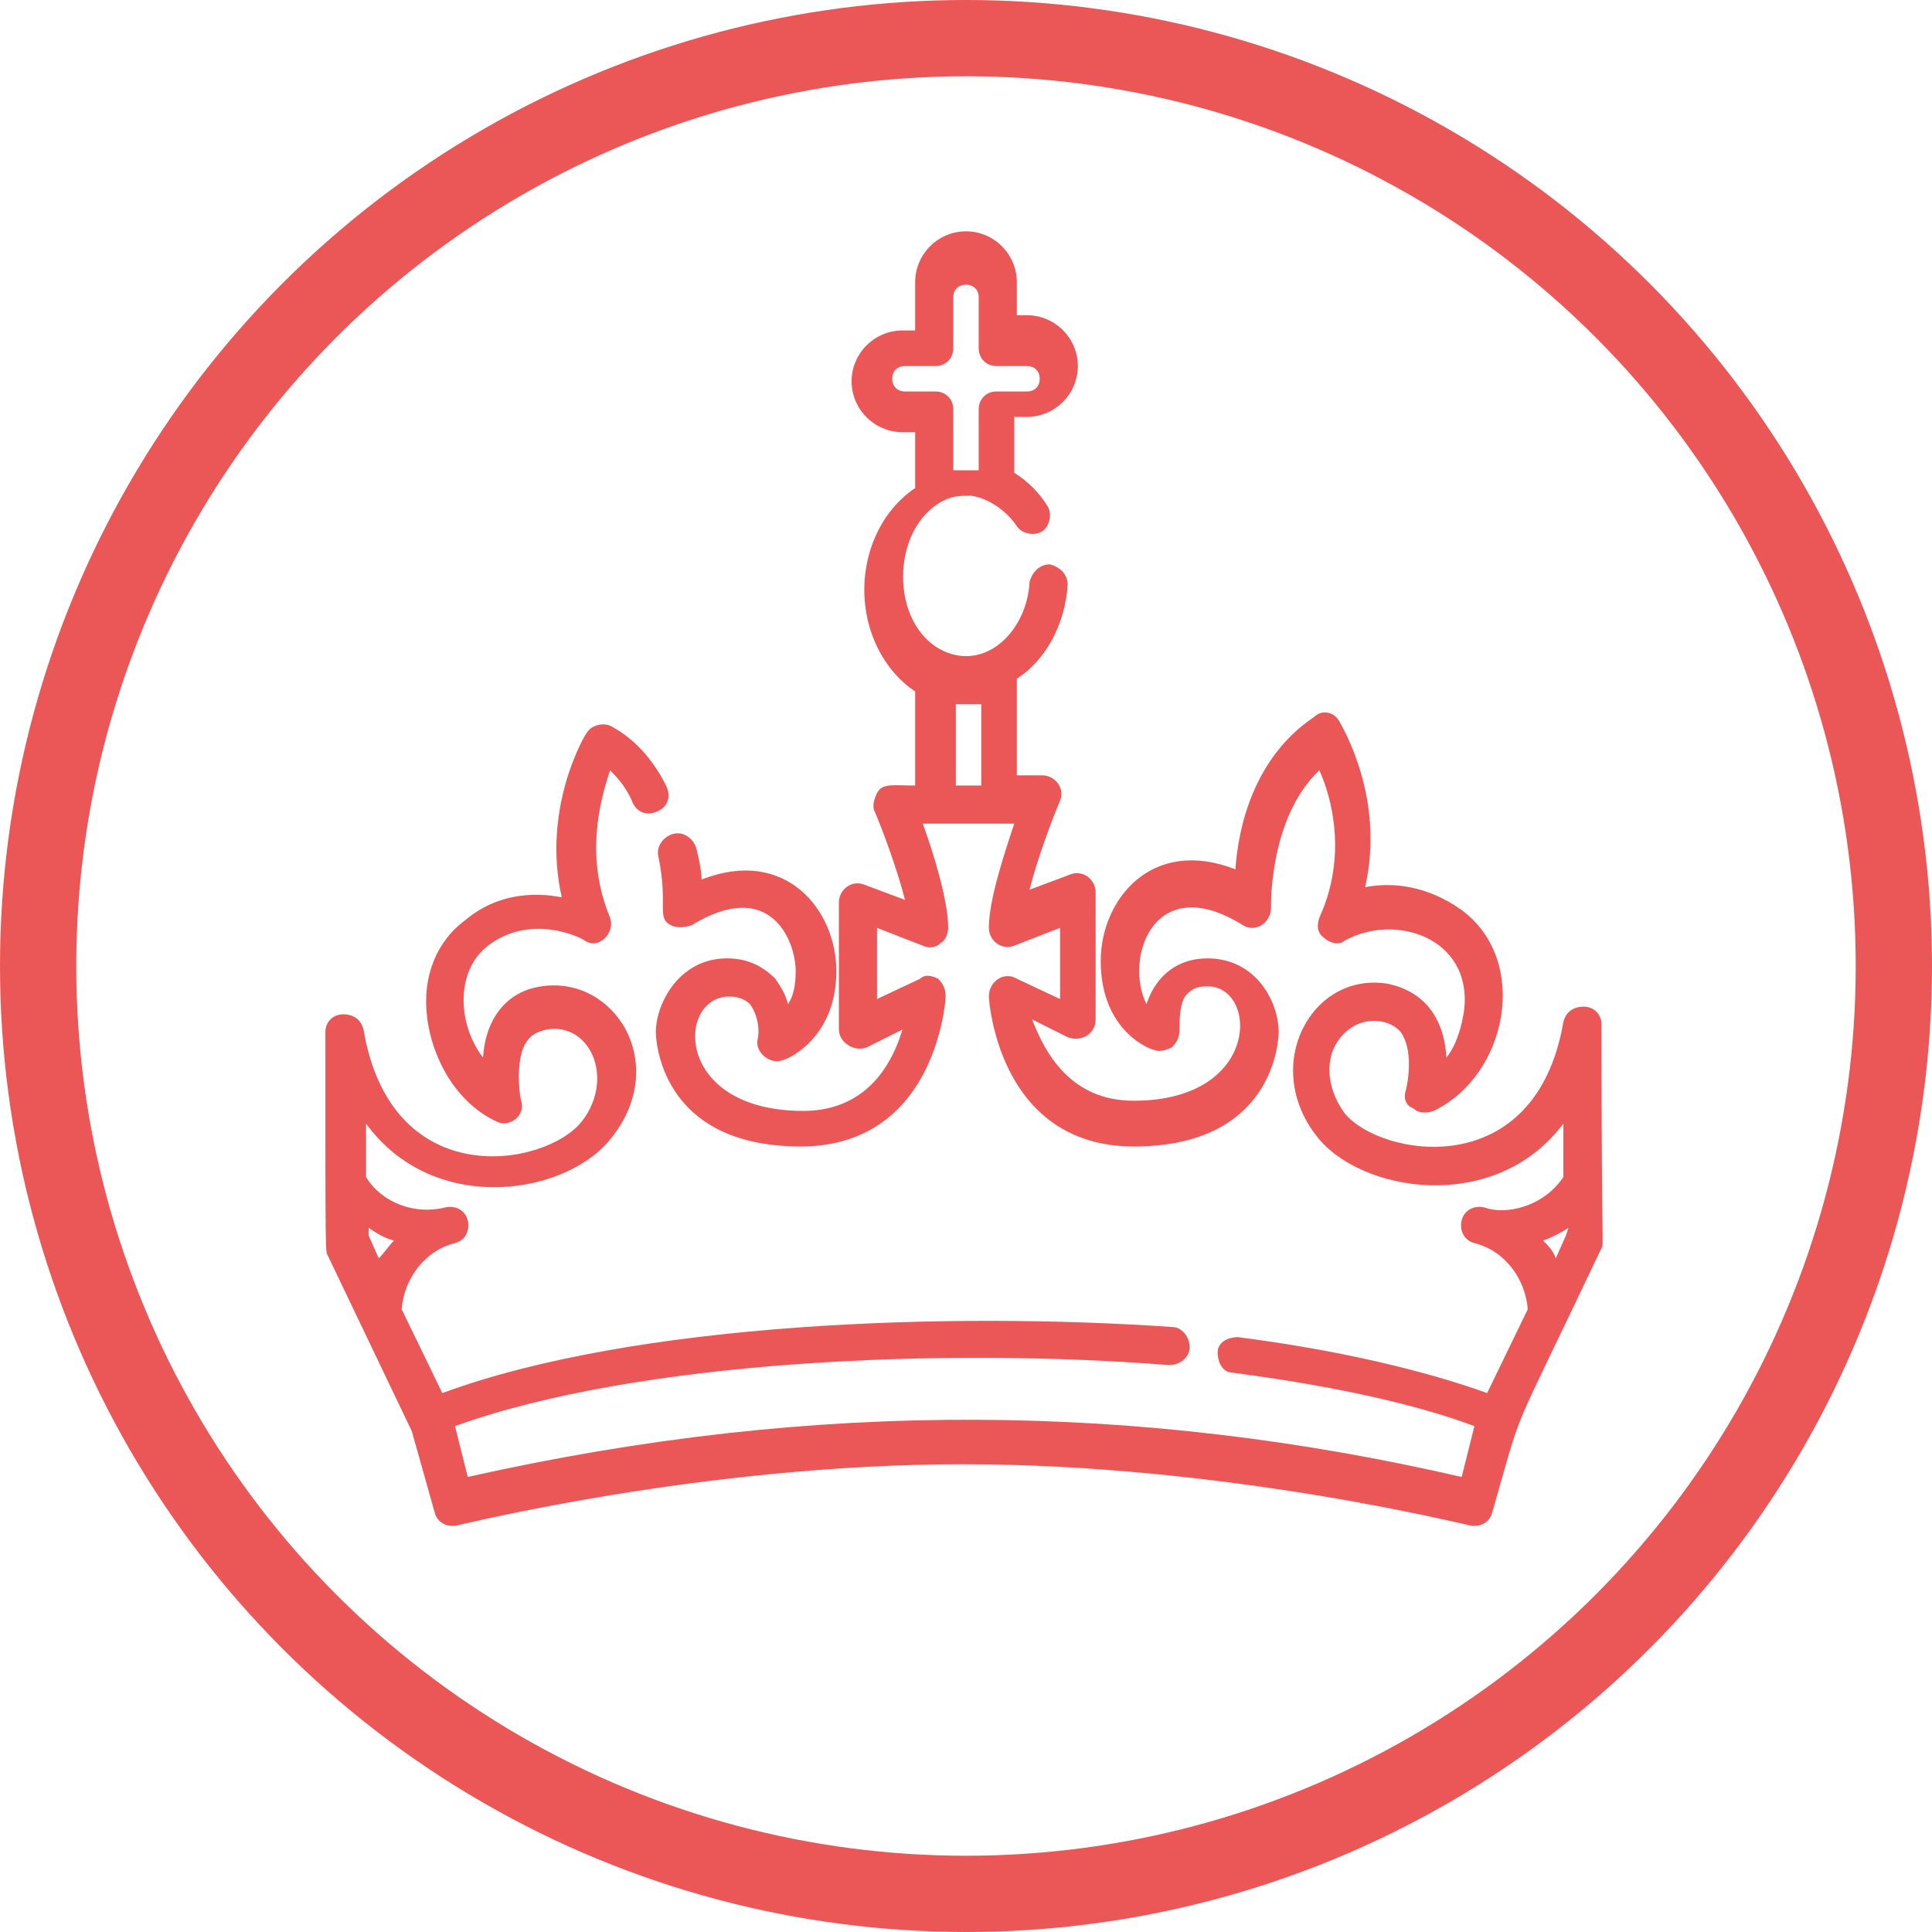 <?xml version="1.0" encoding="utf-8"?>
<!-- Generator: Adobe Illustrator 19.2.1, SVG Export Plug-In . SVG Version: 6.00 Build 0)  -->
<svg version="1.1" id="Слой_1" xmlns="http://www.w3.org/2000/svg" xmlns:xlink="http://www.w3.org/1999/xlink" x="0px" y="0px"
	 viewBox="0 0 76 76" style="enable-background:new 0 0 76 76;" xml:space="preserve">
<style type="text/css">
	.st0{fill:none;stroke:#EB5757;stroke-width:3;}
	.st1{fill:#EB5757;}
</style>
<circle class="st0" cx="38" cy="38" r="36.5"/>
<path class="st1" d="M63,40.3c0-0.4-0.3-0.7-0.7-0.7c-0.4,0-0.7,0.2-0.8,0.6c-1.1,6.4-7.2,5.3-8.6,3.6c-0.8-1.1-0.7-2.2-0.3-2.8
	c0.7-1.1,2-1,2.5-0.4c0.5,0.7,0.3,1.9,0.2,2.3c-0.1,0.3,0,0.6,0.3,0.7c0.2,0.2,0.5,0.2,0.8,0.1c2.9-1.4,3.8-5.9,1.1-7.9
	c-1.4-1-2.8-1.1-3.8-0.9c0.8-3.5-0.9-6.3-1-6.5c-0.2-0.4-0.7-0.5-1-0.2c-2.4,1.6-3,4.4-3.1,6c-3.3-1.3-5.3,1.2-5.3,3.6
	c0,2.8,2,3.5,2.1,3.5c0.2,0.1,0.5,0,0.7-0.1c0.2-0.2,0.3-0.4,0.3-0.7c0-0.4,0-1.1,0.3-1.4c0.2-0.2,0.4-0.3,0.8-0.3
	c2,0,2.1,4.5-2.9,4.5c-2.5,0-3.5-1.9-4-3.2l1.4,0.7c0.5,0.2,1.1-0.1,1.1-0.7v-5c0-0.5-0.5-0.9-1-0.7l-1.6,0.6
	c0.3-1.2,0.9-2.8,1.2-3.5c0.2-0.5-0.2-1-0.7-1H40v-3.8c1.1-0.7,1.9-2.1,2-3.7c0-0.4-0.3-0.7-0.7-0.8c-0.4,0-0.7,0.3-0.8,0.7
	c-0.1,1.9-1.7,3.5-3.4,2.7c-2.1-1-2.1-4.8,0-5.9c0.4-0.2,0.7-0.2,1.1-0.2c0,0,0,0,0,0c0.7,0.1,1.4,0.6,1.8,1.2
	c0.2,0.3,0.7,0.4,1,0.2c0.3-0.2,0.4-0.7,0.2-1c-0.3-0.5-0.8-1-1.3-1.3v-2.2h0.5c1.1,0,2-0.9,2-2s-0.9-2-2-2H40v-1.3c0-1.1-0.9-2-2-2
	c-1.1,0-2,0.9-2,2V13h-0.5c-1.1,0-2,0.9-2,2s0.9,2,2,2h0.5v2.2c-1.2,0.8-2,2.3-2,4s0.8,3.2,2,4v3.7c-0.9,0-1.3-0.1-1.5,0.3
	c-0.1,0.2-0.2,0.5-0.1,0.7c0.3,0.7,0.9,2.3,1.2,3.5L34,34.8c-0.5-0.2-1,0.2-1,0.7v5c0,0.5,0.6,0.9,1.1,0.7l1.4-0.7
	c-0.6,2-1.9,3.2-3.9,3.2c-5.1,0-5-4.5-2.9-4.5c0.3,0,0.6,0.1,0.8,0.3c0.3,0.4,0.4,1,0.3,1.4c-0.1,0.5,0.5,1,1,0.8
	c0.1,0,2.1-0.8,2.1-3.5c0-2.4-2-4.9-5.3-3.6c0-0.3-0.1-0.8-0.2-1.2c-0.1-0.4-0.5-0.7-0.9-0.6c-0.4,0.1-0.7,0.5-0.6,0.9
	c0.4,1.9-0.1,2.4,0.5,2.7c0.2,0.1,0.5,0.1,0.8,0c3.1-1.9,4.1,0.6,4.1,1.8c0,0.6-0.1,1-0.3,1.3c-0.1-0.4-0.3-0.7-0.5-1
	c-0.5-0.5-1.1-0.8-1.9-0.8c-1.9,0-2.8,1.8-2.8,2.9c0,0.2,0.1,4.5,5.7,4.5c2.2,0,3.9-1,4.9-3c0.7-1.4,0.8-2.8,0.8-2.9
	c0-0.3-0.1-0.5-0.3-0.7c-0.2-0.1-0.5-0.2-0.7,0l-1.7,0.8v-2.8l1.8,0.7c0.2,0.1,0.5,0.1,0.7-0.1c0.2-0.1,0.3-0.4,0.3-0.6
	c0-1.1-0.6-3-1-4.1c1.3,0,2.4,0,3.6,0c-0.4,1.2-1,3-1,4.1c0,0.5,0.5,0.9,1,0.7l1.8-0.7v2.8l-1.7-0.8c-0.5-0.3-1.1,0.1-1.1,0.7
	c0,0.1,0.1,1.5,0.8,2.9c1,2,2.7,3,4.9,3c5.6,0,5.7-4.3,5.7-4.5c0-1.2-0.9-2.9-2.8-2.9c-1.1,0-2,0.6-2.4,1.8
	c-0.9-1.8,0.3-5.3,3.8-3.1c0.5,0.3,1.1-0.1,1.1-0.7c0,0-0.1-3.5,1.9-5.4c0.5,1.1,1.1,3.4,0,5.8c-0.1,0.3-0.1,0.6,0.2,0.8
	c0.2,0.2,0.6,0.3,0.8,0.1c2-1.1,5-0.1,4.7,2.7c-0.1,0.7-0.3,1.4-0.7,1.9C56.8,40,56,39,54.6,38.7c-3-0.5-5,3.2-2.8,6
	c1.7,2.2,7,3.1,9.7-0.5v2.1c-0.8,1.2-2.3,1.5-3.1,1.2l0,0c-0.4-0.1-0.8,0.1-0.9,0.5c-0.1,0.4,0.1,0.8,0.5,0.9c1.2,0.3,2,1.4,2.1,2.6
	l-1.6,3.3c-2.5-0.9-5.9-1.7-9.8-2.2c-0.4,0-0.8,0.2-0.8,0.6c0,0.4,0.2,0.8,0.6,0.8c3.8,0.5,7.1,1.2,9.5,2.1l-0.5,2
	c-12.6-2.9-25.3-3.1-39.1,0l-0.5-2c7.2-2.6,19.3-3.1,28.1-2.4c0.4,0,0.8-0.3,0.8-0.7c0-0.4-0.3-0.8-0.7-0.8
	C37.4,51.6,25,52,17.4,54.8l-1.6-3.3c0.1-1.2,0.9-2.3,2.1-2.6c0.4-0.1,0.6-0.5,0.5-0.9c-0.1-0.4-0.5-0.6-0.9-0.5c0,0,0,0,0,0
	c-1.2,0.3-2.5-0.2-3.1-1.2v-2.1c2.7,3.7,8,2.8,9.7,0.5c1.1-1.4,1.2-3.1,0.4-4.4c-0.7-1.1-1.9-1.7-3.2-1.5c-1.4,0.2-2.2,1.3-2.3,2.8
	c-1-1.3-1.1-3.4,0.2-4.4c1.7-1.3,3.7-0.3,3.8-0.2c0.3,0.2,0.6,0.1,0.8-0.1c0.2-0.2,0.3-0.5,0.2-0.8c-1-2.4-0.4-4.6,0-5.8
	c0.4,0.4,0.7,0.8,0.9,1.3c0.2,0.4,0.6,0.5,1,0.3c0.4-0.2,0.5-0.6,0.3-1c-0.5-1-1.2-1.8-2.1-2.3c-0.3-0.2-0.8-0.1-1,0.2
	c-0.1,0.1-1.8,3-1,6.5c-1-0.2-2.5-0.2-3.8,0.9c-1.1,0.8-1.7,2.2-1.5,3.8c0.2,1.7,1.2,3.4,2.7,4.1c0.5,0.3,1.2-0.2,1-0.8
	c-0.1-0.4-0.2-1.7,0.2-2.3c0.2-0.3,0.4-0.4,0.8-0.5c1.7-0.3,2.7,1.9,1.4,3.6c-1.4,1.8-7.5,2.9-8.6-3.6c-0.1-0.4-0.4-0.6-0.8-0.6
	c-0.4,0-0.7,0.3-0.7,0.7c0,9.1,0,8.6,0.1,8.8l3.3,6.9l0.9,3.2c0.1,0.4,0.5,0.6,0.9,0.5c0.1,0,9.6-2.4,19.9-2.4
	c10.3,0,19.8,2.4,19.9,2.4c0.4,0.1,0.8-0.1,0.9-0.5C60,55,59.2,57.1,63,49.1C63.1,48.9,63,49.5,63,40.3z M35.6,15.4
	c-0.3,0-0.5-0.2-0.5-0.5s0.2-0.5,0.5-0.5h1.2c0.4,0,0.7-0.3,0.7-0.7v-2c0-0.3,0.2-0.5,0.5-0.5c0.3,0,0.5,0.2,0.5,0.5v2
	c0,0.4,0.3,0.7,0.7,0.7h1.2c0.3,0,0.5,0.2,0.5,0.5s-0.2,0.5-0.5,0.5h-1.2c-0.4,0-0.7,0.3-0.7,0.7v2.4c-0.3,0-0.6,0-1,0v-2.4
	c0-0.4-0.3-0.7-0.7-0.7L35.6,15.4L35.6,15.4z M38.6,30.9h-1v-3.2c0.4,0,0.7,0,1,0V30.9z M14.9,49.5l-0.4-0.9v-0.3
	c0.3,0.2,0.6,0.4,1,0.5C15.3,49,15.1,49.3,14.9,49.5z M61.6,48.6l-0.4,0.9c-0.1-0.3-0.3-0.5-0.5-0.7c0.3-0.1,0.7-0.3,1-0.5
	L61.6,48.6L61.6,48.6z"/>
</svg>
